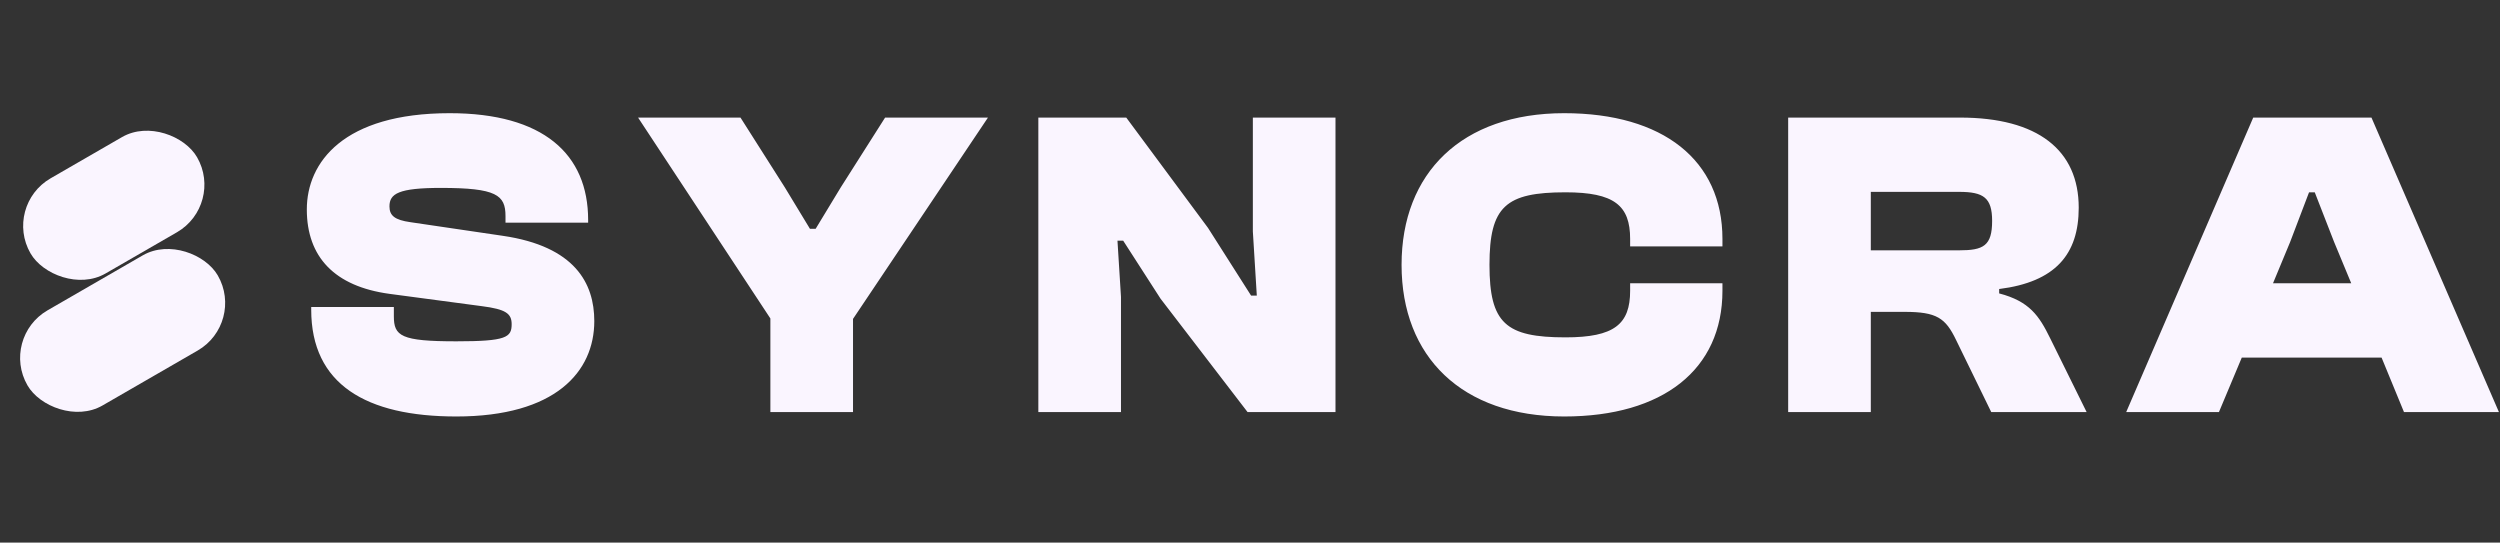 <svg width="364" height="79" viewBox="0 0 364 79" fill="none" xmlns="http://www.w3.org/2000/svg">
<rect x="0" y="0" width="364" height="79" fill="#333333" stroke="none"/>
<rect x="0.443" y="29.962" width="28" height="16" rx="8" transform="rotate(-30 0.443 29.962)" fill="#FAF5FF"/>
<rect y="49.181" width="32" height="16" rx="8" transform="rotate(-30 0 49.181)" fill="#FAF5FF"/>
<path d="M66.433 60.64C80.897 60.64 86.529 54.112 86.529 46.752C86.529 41.248 83.713 35.872 73.217 34.336L59.777 32.352C57.473 32.032 56.705 31.392 56.705 30.048C56.705 28.192 58.049 27.36 64.193 27.36C72.257 27.36 73.601 28.384 73.601 31.456V32.416H85.633V32.032C85.633 22.432 79.105 16.48 65.473 16.48C49.985 16.48 44.673 23.648 44.673 30.496C44.673 37.408 48.705 41.696 56.705 42.784L70.145 44.576C73.665 45.024 74.497 45.664 74.497 47.2C74.497 49.12 73.729 49.696 66.433 49.696C58.369 49.696 57.345 48.928 57.345 46.048V44.704H45.313V45.088C45.313 55.968 53.313 60.64 66.433 60.64ZM124.199 60V46.432L143.847 17.12H128.871L122.407 27.296L118.759 33.312H117.927L114.279 27.296L107.815 17.12H92.903L112.167 46.368V60H124.199ZM163.215 60V43.232L162.703 35.04H163.535L168.975 43.488L181.647 60H194.447V17.12H182.415V33.696L182.991 43.04H182.159L175.887 33.184L163.983 17.12H151.183V60H163.215ZM227.748 60.64C242.148 60.64 250.788 53.792 250.788 42.336V41.248H237.348V42.336C237.348 47.2 235.044 49.12 227.94 49.12C219.236 49.12 216.868 47.072 216.868 38.56C216.868 30.048 219.236 28 227.94 28C235.044 28 237.348 29.92 237.348 34.784V35.872H250.788V34.784C250.788 23.328 242.148 16.48 227.748 16.48C212.836 16.48 204.068 25.184 204.068 38.56C204.068 51.936 212.836 60.64 227.748 60.64ZM272.39 60V45.408H277.318C281.99 45.408 283.27 46.304 284.806 49.504L289.926 60H303.814L298.502 49.248C296.902 45.984 295.494 43.872 291.078 42.72V42.08C299.27 41.056 302.662 37.024 302.662 30.24C302.662 21.856 296.71 17.12 285.382 17.12H260.358V60H272.39ZM272.39 27.936H285.254C288.774 27.936 290.054 28.768 290.054 32.16C290.054 35.808 288.774 36.448 285.254 36.448H272.39V27.936ZM323.077 60L326.405 52.064H346.757L350.021 60H363.845L345.285 17.12H328.069L309.573 60H323.077ZM333.445 35.232L336.197 28H337.029L339.845 35.232L342.341 41.248H330.949L333.445 35.232Z" fill="#FAF5FF"/>
</svg>
